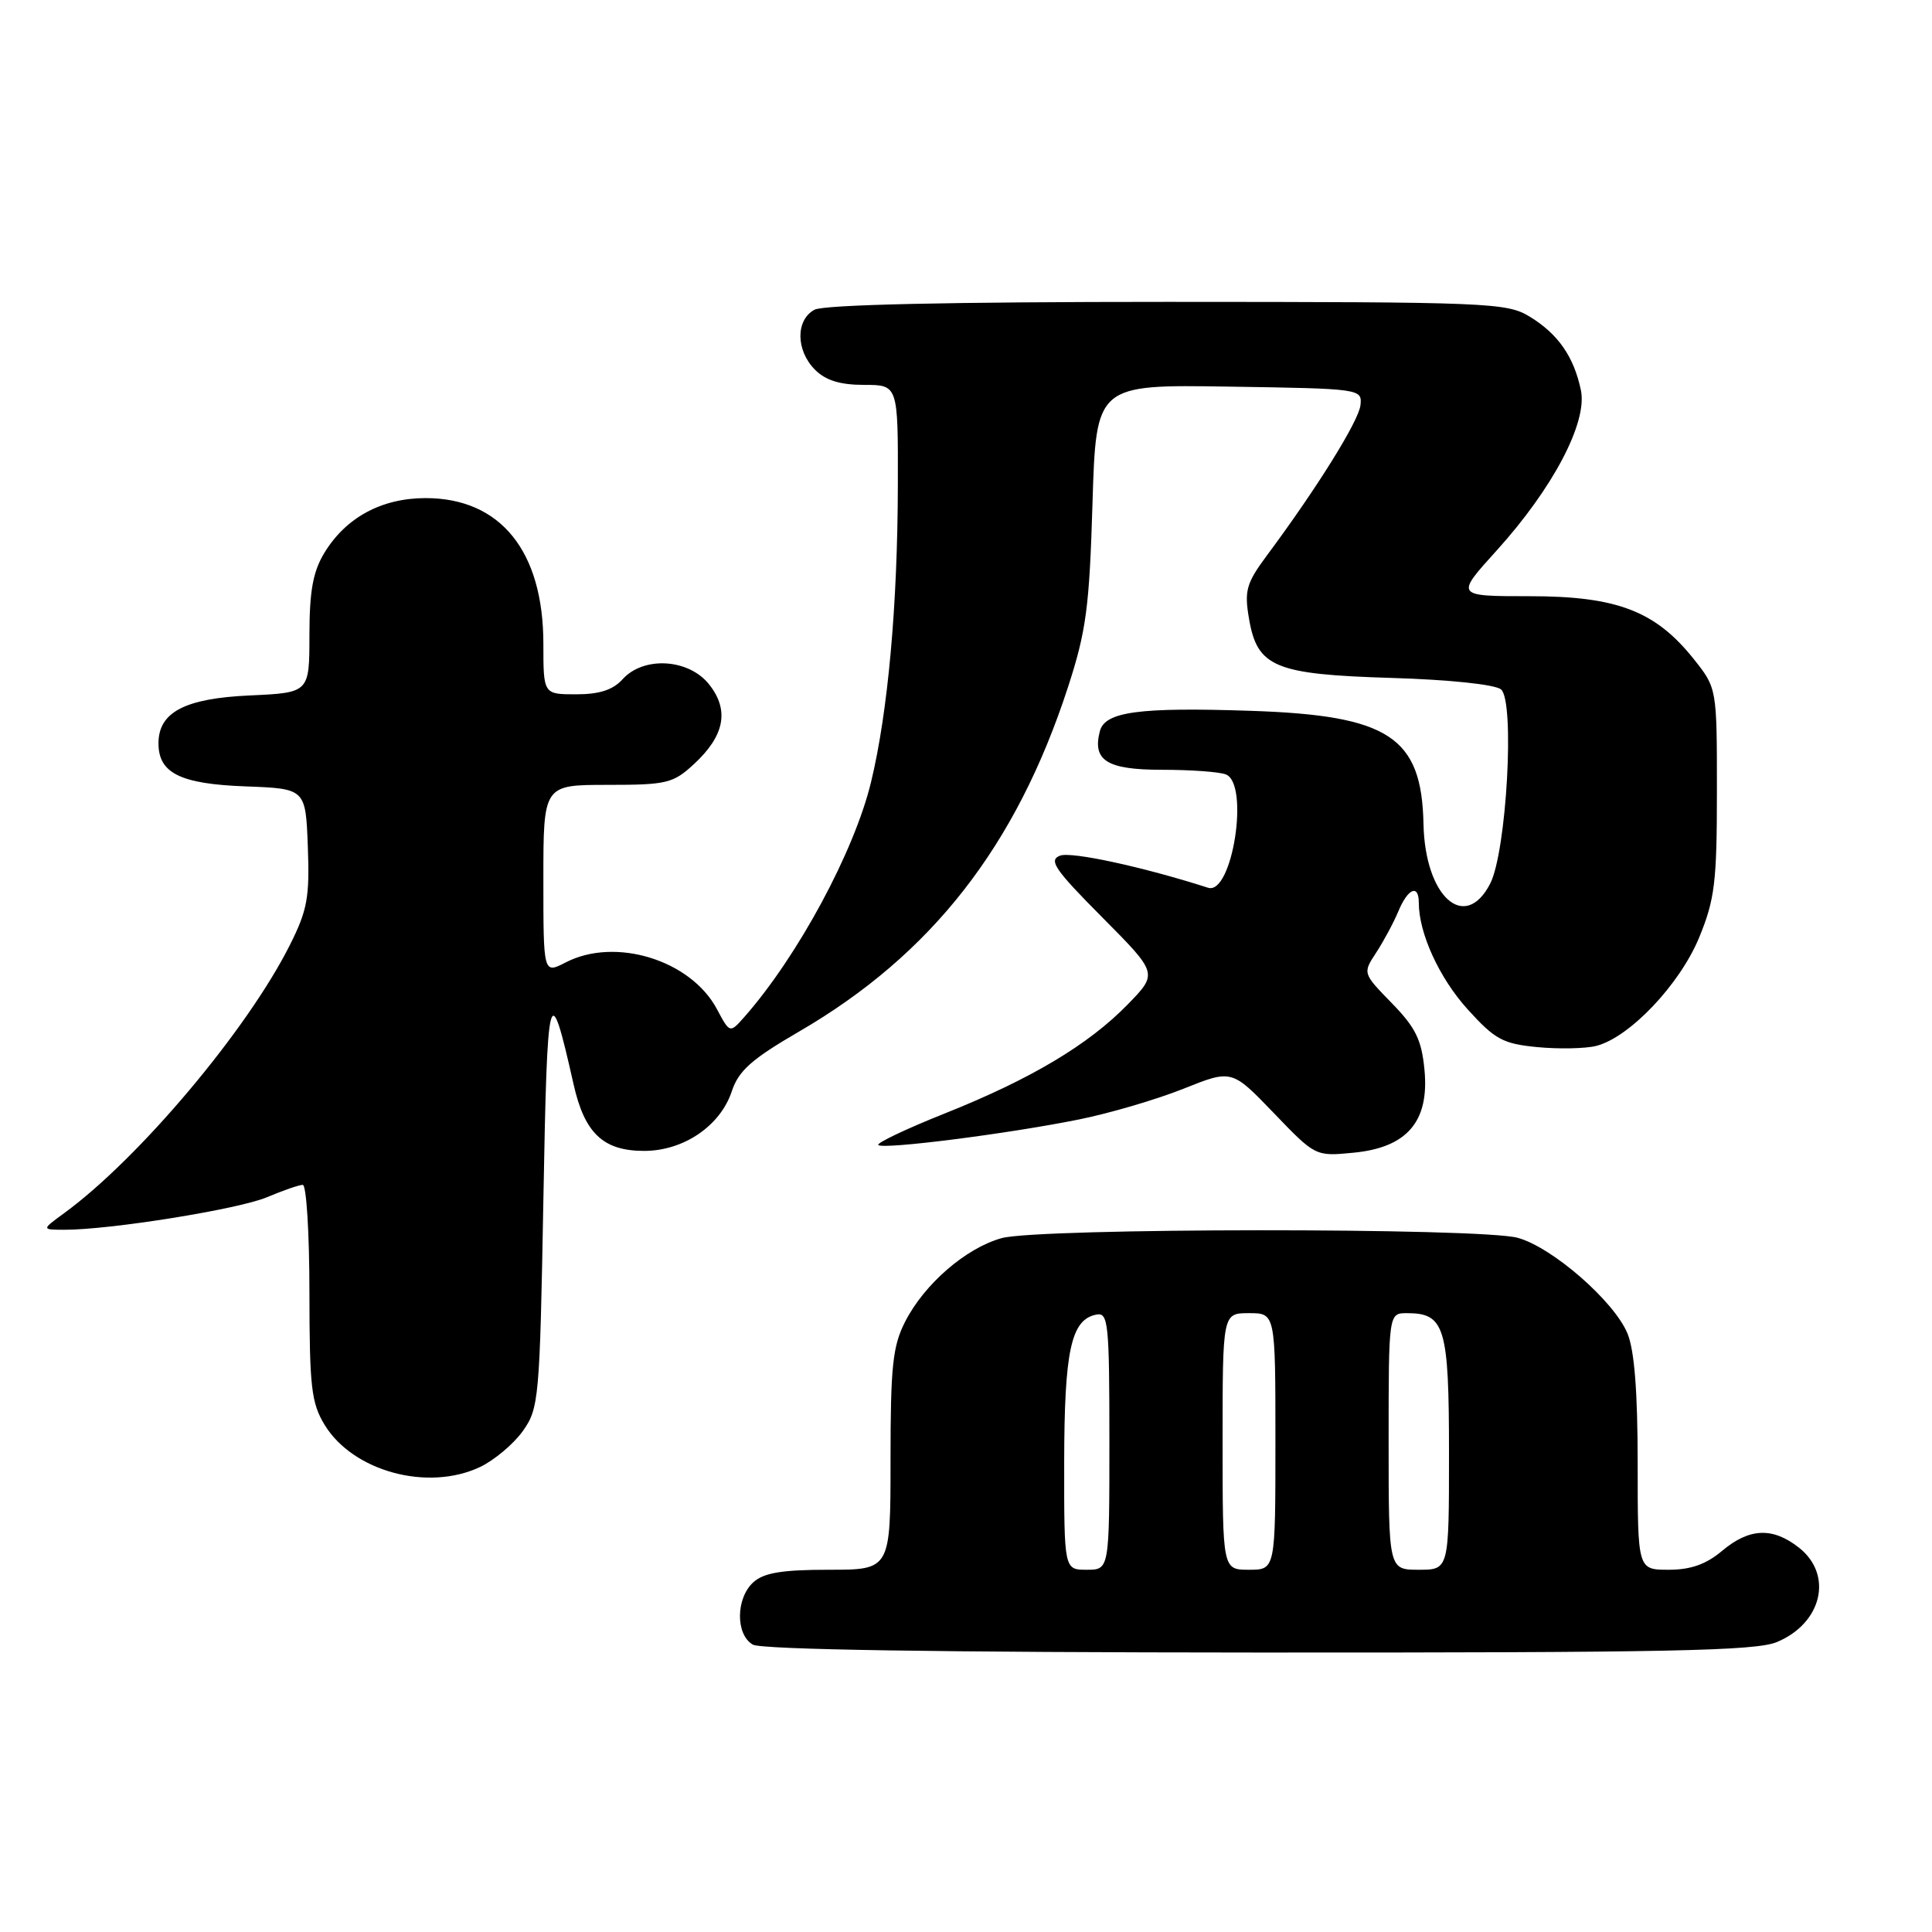 <?xml version="1.0" encoding="UTF-8" standalone="no"?>
<!DOCTYPE svg PUBLIC "-//W3C//DTD SVG 1.1//EN" "http://www.w3.org/Graphics/SVG/1.1/DTD/svg11.dtd" >
<svg xmlns="http://www.w3.org/2000/svg" xmlns:xlink="http://www.w3.org/1999/xlink" version="1.1" viewBox="0 0 256 256">
 <g >
 <path fill="currentColor"
d=" M 235.45 217.58 C 241.44 215.08 242.94 208.67 238.37 205.07 C 234.88 202.33 231.80 202.46 228.18 205.50 C 226.07 207.28 224.03 208.00 221.11 208.00 C 217.00 208.00 217.00 208.00 217.00 193.97 C 217.00 184.38 216.57 178.90 215.64 176.67 C 213.85 172.39 205.70 165.29 201.12 164.02 C 196.23 162.66 137.64 162.69 132.72 164.06 C 127.99 165.37 122.48 170.14 119.94 175.12 C 118.28 178.37 118.00 181.04 118.00 193.46 C 118.00 208.00 118.00 208.00 109.83 208.00 C 103.63 208.00 101.22 208.40 99.83 209.65 C 97.49 211.77 97.45 216.58 99.75 217.92 C 100.89 218.58 124.30 218.95 166.78 218.97 C 220.86 218.99 232.65 218.76 235.45 217.58 Z  M 63.62 194.38 C 65.50 193.48 68.04 191.35 69.27 189.63 C 71.41 186.62 71.52 185.44 72.00 159.00 C 72.52 130.26 72.77 129.33 76.00 143.67 C 77.46 150.17 79.93 152.50 85.35 152.50 C 90.58 152.50 95.46 149.18 96.97 144.59 C 97.87 141.88 99.59 140.34 105.86 136.70 C 123.45 126.48 134.67 112.10 141.53 91.00 C 143.93 83.61 144.35 80.44 144.76 66.73 C 145.24 50.95 145.24 50.95 162.87 51.23 C 180.32 51.50 180.50 51.52 180.27 53.68 C 180.06 55.75 174.54 64.63 167.85 73.63 C 165.15 77.27 164.87 78.27 165.49 81.92 C 166.58 88.41 168.87 89.36 184.41 89.83 C 192.02 90.06 198.08 90.69 198.89 91.35 C 200.75 92.86 199.63 112.88 197.45 117.10 C 194.10 123.57 188.82 118.83 188.62 109.18 C 188.38 97.64 184.05 94.80 165.78 94.19 C 150.92 93.69 146.42 94.30 145.74 96.88 C 144.72 100.78 146.68 102.00 153.97 102.00 C 157.75 102.00 161.55 102.27 162.42 102.61 C 165.61 103.83 163.29 118.67 160.07 117.63 C 151.54 114.89 141.95 112.80 140.46 113.38 C 138.91 113.97 139.75 115.21 146.03 121.53 C 153.43 128.98 153.43 128.98 149.46 133.06 C 144.25 138.42 136.61 142.98 125.21 147.53 C 120.09 149.57 116.12 151.46 116.38 151.72 C 117.00 152.34 133.52 150.24 142.94 148.34 C 147.03 147.52 153.27 145.68 156.80 144.27 C 163.22 141.70 163.22 141.70 168.76 147.46 C 174.30 153.23 174.30 153.23 179.34 152.74 C 186.45 152.06 189.41 148.60 188.75 141.75 C 188.37 137.77 187.57 136.15 184.42 132.92 C 180.56 128.96 180.56 128.96 182.35 126.23 C 183.33 124.73 184.66 122.26 185.29 120.75 C 186.56 117.70 188.00 117.11 188.00 119.63 C 188.00 123.67 190.72 129.60 194.47 133.74 C 198.09 137.74 199.14 138.31 203.72 138.75 C 206.56 139.02 210.07 138.95 211.50 138.59 C 215.91 137.48 222.58 130.45 225.15 124.22 C 227.22 119.17 227.50 116.90 227.50 104.84 C 227.50 91.19 227.50 91.19 224.44 87.34 C 219.36 80.96 214.26 79.00 202.70 79.00 C 192.83 79.00 192.83 79.00 198.30 72.96 C 205.77 64.71 210.36 55.98 209.48 51.72 C 208.55 47.26 206.45 44.25 202.70 41.96 C 199.65 40.10 197.34 40.01 154.68 40.00 C 125.70 40.00 109.19 40.37 107.93 41.04 C 105.41 42.39 105.44 46.44 108.00 49.00 C 109.41 50.41 111.33 51.00 114.50 51.00 C 119.00 51.00 119.00 51.00 118.97 64.25 C 118.94 80.17 117.66 94.38 115.41 103.66 C 113.19 112.83 105.73 126.68 98.66 134.72 C 96.71 136.93 96.71 136.93 95.00 133.72 C 91.54 127.21 81.53 124.12 74.95 127.53 C 72.00 129.05 72.00 129.05 72.00 116.53 C 72.00 104.00 72.00 104.00 80.48 104.00 C 88.35 104.00 89.19 103.80 91.95 101.25 C 96.01 97.50 96.67 94.12 93.98 90.71 C 91.29 87.28 85.29 86.91 82.50 90.00 C 81.22 91.42 79.42 92.00 76.35 92.00 C 72.00 92.00 72.00 92.00 72.00 85.32 C 72.00 73.02 66.32 66.00 56.38 66.00 C 50.56 66.01 45.85 68.56 42.99 73.24 C 41.47 75.74 41.01 78.28 41.00 84.14 C 41.00 91.79 41.00 91.79 33.10 92.15 C 24.48 92.54 21.00 94.37 21.00 98.50 C 21.00 102.45 23.90 103.88 32.53 104.20 C 40.50 104.50 40.50 104.50 40.79 112.20 C 41.04 118.89 40.73 120.60 38.42 125.20 C 32.78 136.45 18.43 153.50 8.50 160.75 C 5.50 162.94 5.50 162.94 8.50 162.95 C 14.54 162.97 31.61 160.23 35.37 158.64 C 37.50 157.74 39.64 157.00 40.12 157.00 C 40.60 157.00 41.00 163.41 41.00 171.25 C 41.01 183.78 41.25 185.90 43.02 188.81 C 46.79 194.98 56.70 197.66 63.62 194.38 Z  M 141.01 193.75 C 141.03 178.94 141.92 174.83 145.28 174.19 C 146.85 173.88 147.00 175.30 147.00 190.93 C 147.00 208.00 147.00 208.00 144.00 208.00 C 141.00 208.00 141.00 208.00 141.01 193.75 Z  M 162.00 191.00 C 162.00 174.00 162.00 174.00 165.50 174.00 C 169.00 174.00 169.00 174.00 169.00 191.00 C 169.00 208.00 169.00 208.00 165.50 208.00 C 162.00 208.00 162.00 208.00 162.00 191.00 Z  M 184.00 191.00 C 184.00 174.00 184.00 174.00 186.43 174.00 C 191.45 174.00 192.00 175.83 192.00 192.57 C 192.00 208.00 192.00 208.00 188.00 208.00 C 184.00 208.00 184.00 208.00 184.00 191.00 Z "/>
</g>
</svg>